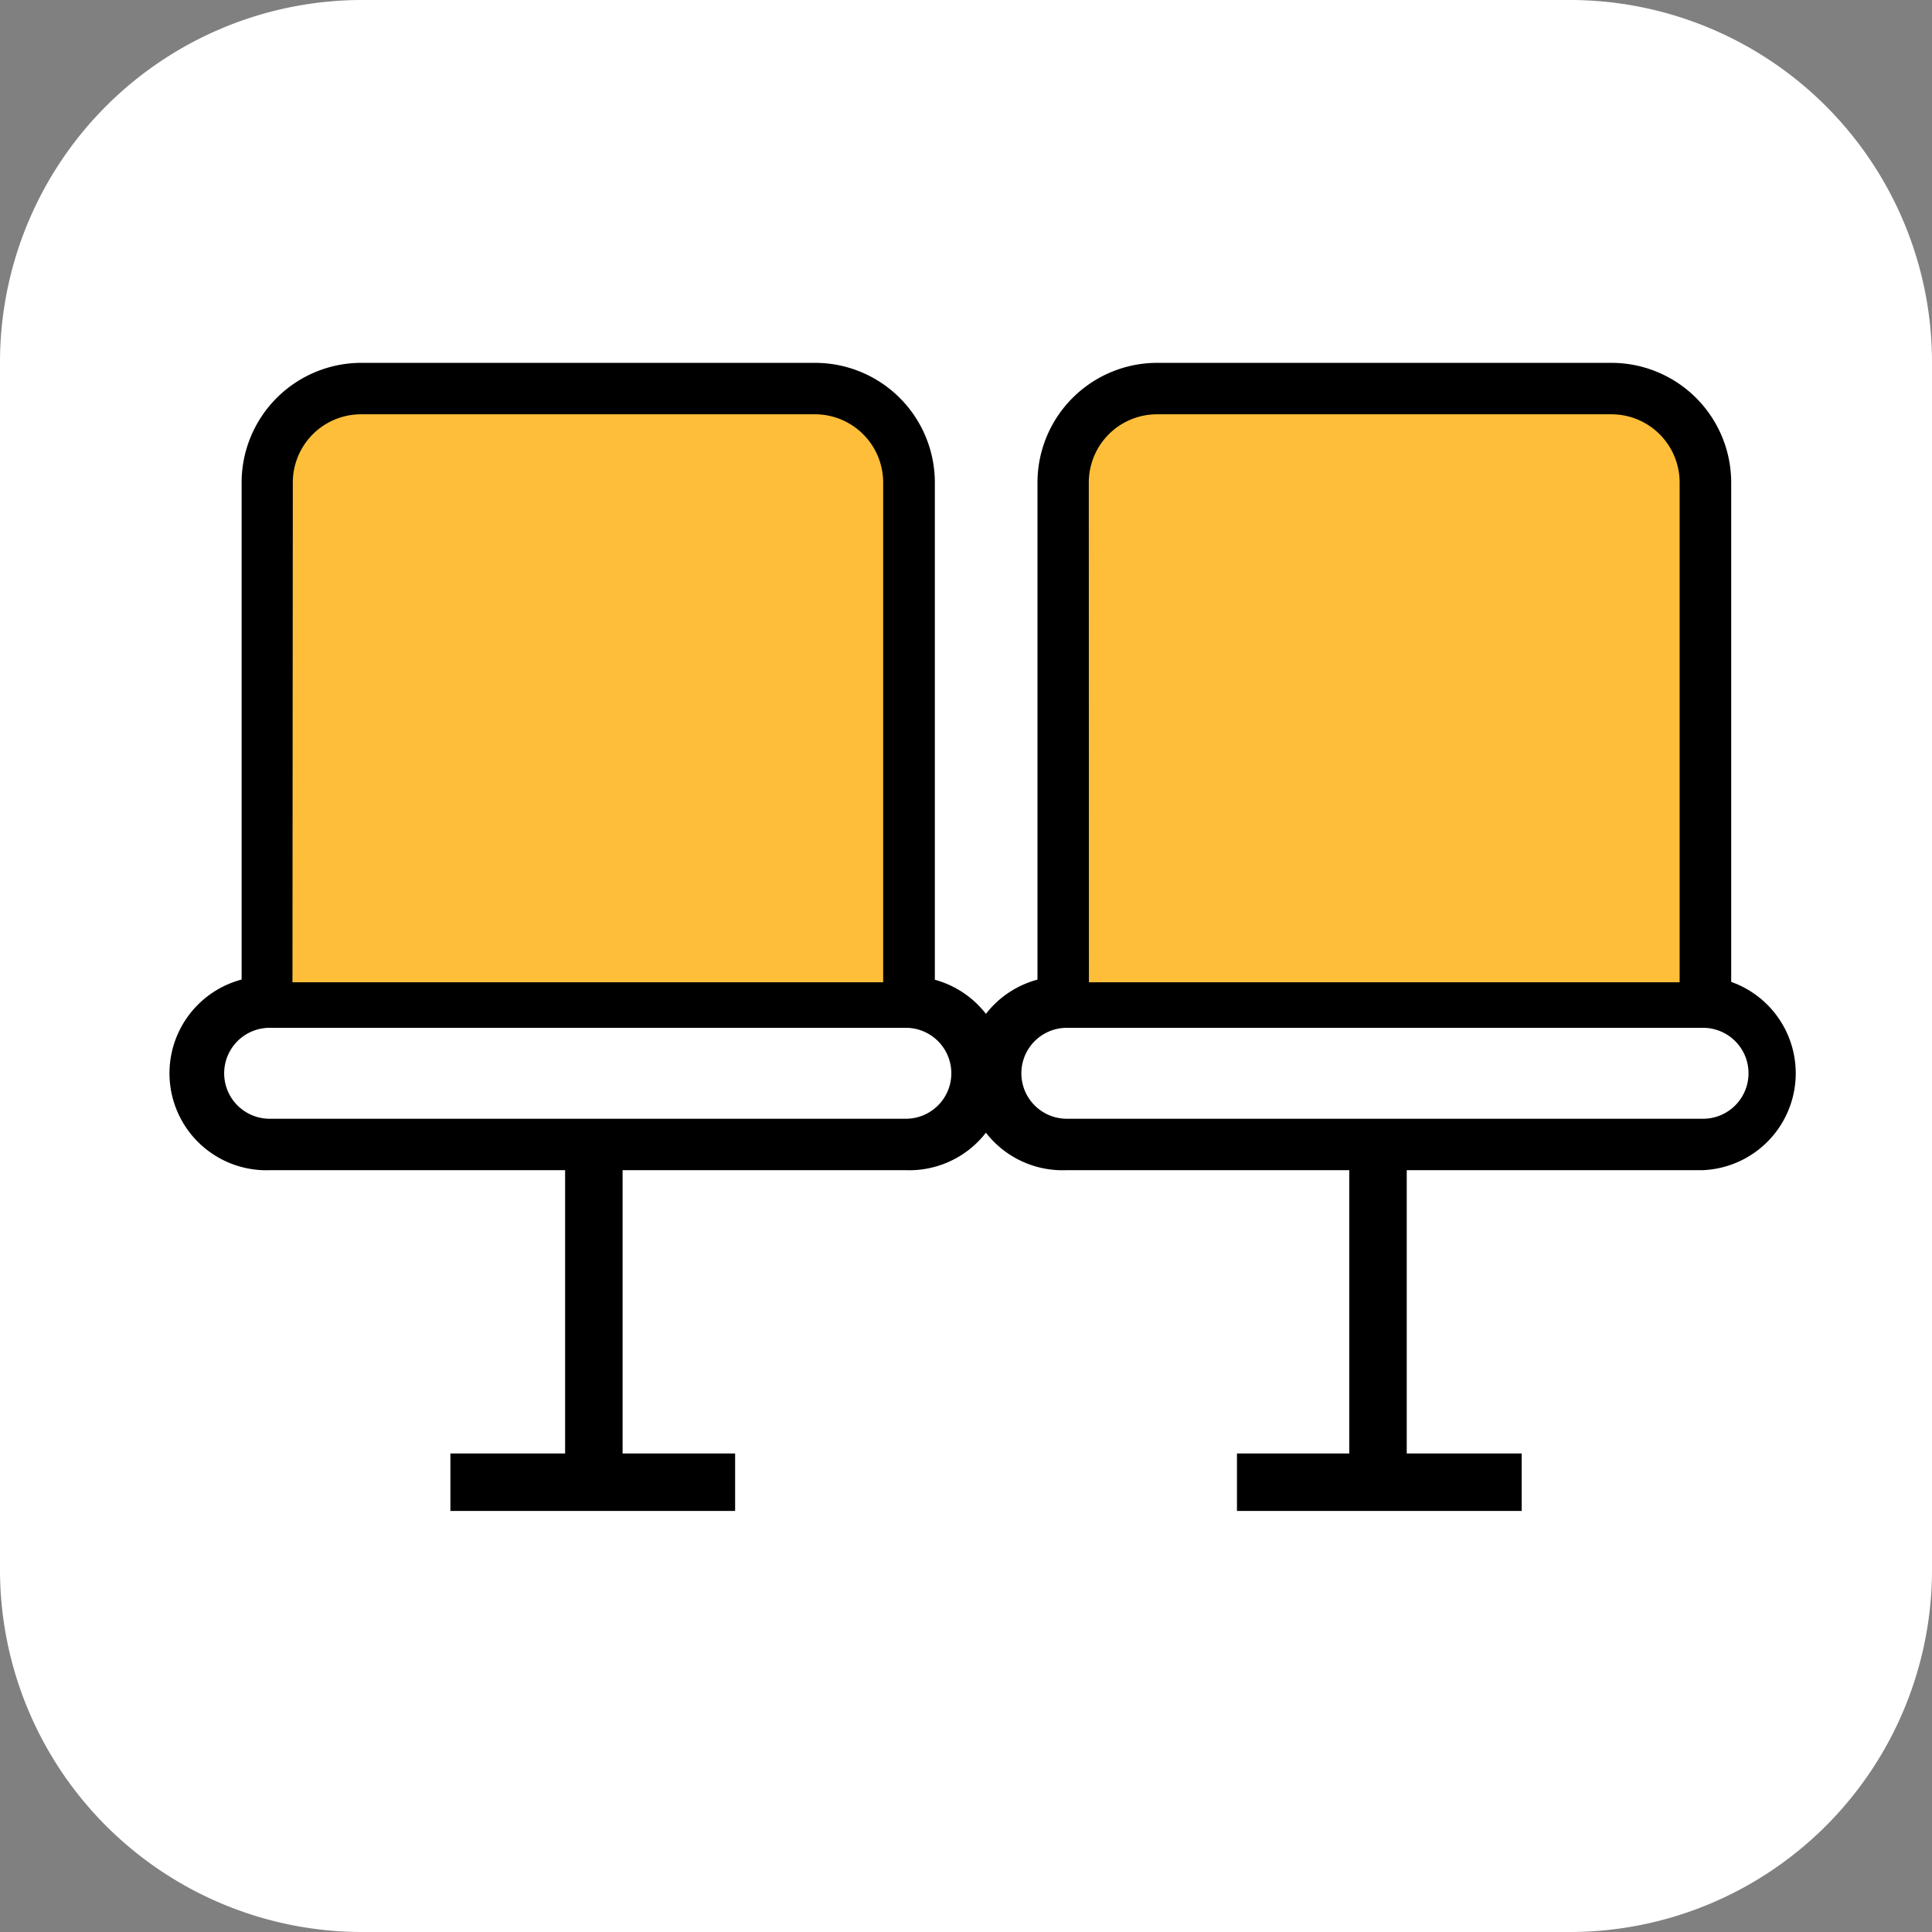 <svg xmlns="http://www.w3.org/2000/svg" width="16" height="16" viewBox="0 0 16 16"><rect x="0" y="0" width="16" height="16" fill="#808080" stroke="none"/><defs><style>.a{fill:#fff;}.b{stroke:#000;stroke-width:0.1px;}.c{fill:#ffbe39;}</style></defs><g transform="translate(-52.811 -262)"><g transform="translate(52.811 262)"><path class="a" d="M13,16H3a3,3,0,0,1-3-3V3A3,3,0,0,1,3,0H13a3,3,0,0,1,3,3V13A3,3,0,0,1,13,16Z"/><g transform="translate(1.481 3.055)"><path class="b" d="M19.859,271.343H14.591a.753.753,0,1,1,0-1.505h5.269a.753.753,0,1,1,0,1.505Zm-5.269-1.129a.376.376,0,1,0,0,.753h5.269a.376.376,0,1,0,0-.753Z" transform="translate(-13.838 -264.757)"/><path class="b" d="M40.052,88.484H34.783A.188.188,0,0,1,34.6,88.3V83.968a.942.942,0,0,1,.941-.941H39.3a.942.942,0,0,1,.941.941V88.3A.188.188,0,0,1,40.052,88.484Zm-5.081-.376h4.892v-4.14A.565.565,0,0,0,39.3,83.4H35.536a.565.565,0,0,0-.565.565Z" transform="translate(-34.03 -83.027)"/><path class="b" d="M131.459,318.27h.376v2.823h-.376Z" transform="translate(-128.21 -311.872)"/><path class="b" d="M96.865,415.135h2.258v.376H96.865Z" transform="translate(-94.566 -406.103)"/><path class="b" d="M255.1,271.343h-5.269a.753.753,0,1,1,0-1.505H255.1a.753.753,0,0,1,0,1.505Zm-5.269-1.129a.376.376,0,0,0,0,.753H255.1a.376.376,0,0,0,0-.753Z" transform="translate(-242.485 -264.757)"/><path class="b" d="M275.295,88.484h-5.269a.188.188,0,0,1-.188-.188V83.968a.942.942,0,0,1,.941-.941h3.763a.942.942,0,0,1,.941.941V88.3A.188.188,0,0,1,275.295,88.484Zm-5.081-.376h4.892v-4.14a.565.565,0,0,0-.565-.565h-3.763a.565.565,0,0,0-.565.565Z" transform="translate(-262.677 -83.027)"/><path class="b" d="M366.7,318.27h.376v2.823H366.7Z" transform="translate(-356.957 -311.872)"/><path class="b" d="M332.108,415.135h2.258v.376h-2.258Z" transform="translate(-323.295 -406.103)"/><path class="c" d="M48.432,101.569h4.892V97.43a.565.565,0,0,0-.564-.565H49a.565.565,0,0,0-.565.565Z" transform="translate(-47.491 -96.489)"/><path class="a" d="M28.052,283.676a.376.376,0,1,0,0,.753h5.269a.376.376,0,1,0,0-.753Z" transform="translate(-27.3 -278.219)"/><path class="c" d="M283.676,101.569h4.892V97.43a.565.565,0,0,0-.565-.565H284.24a.565.565,0,0,0-.565.565Z" transform="translate(-276.139 -96.489)"/><path class="a" d="M263.3,283.676a.376.376,0,0,0,0,.753h5.269a.376.376,0,0,0,0-.753Z" transform="translate(-255.946 -278.219)"/></g></g></g></svg>